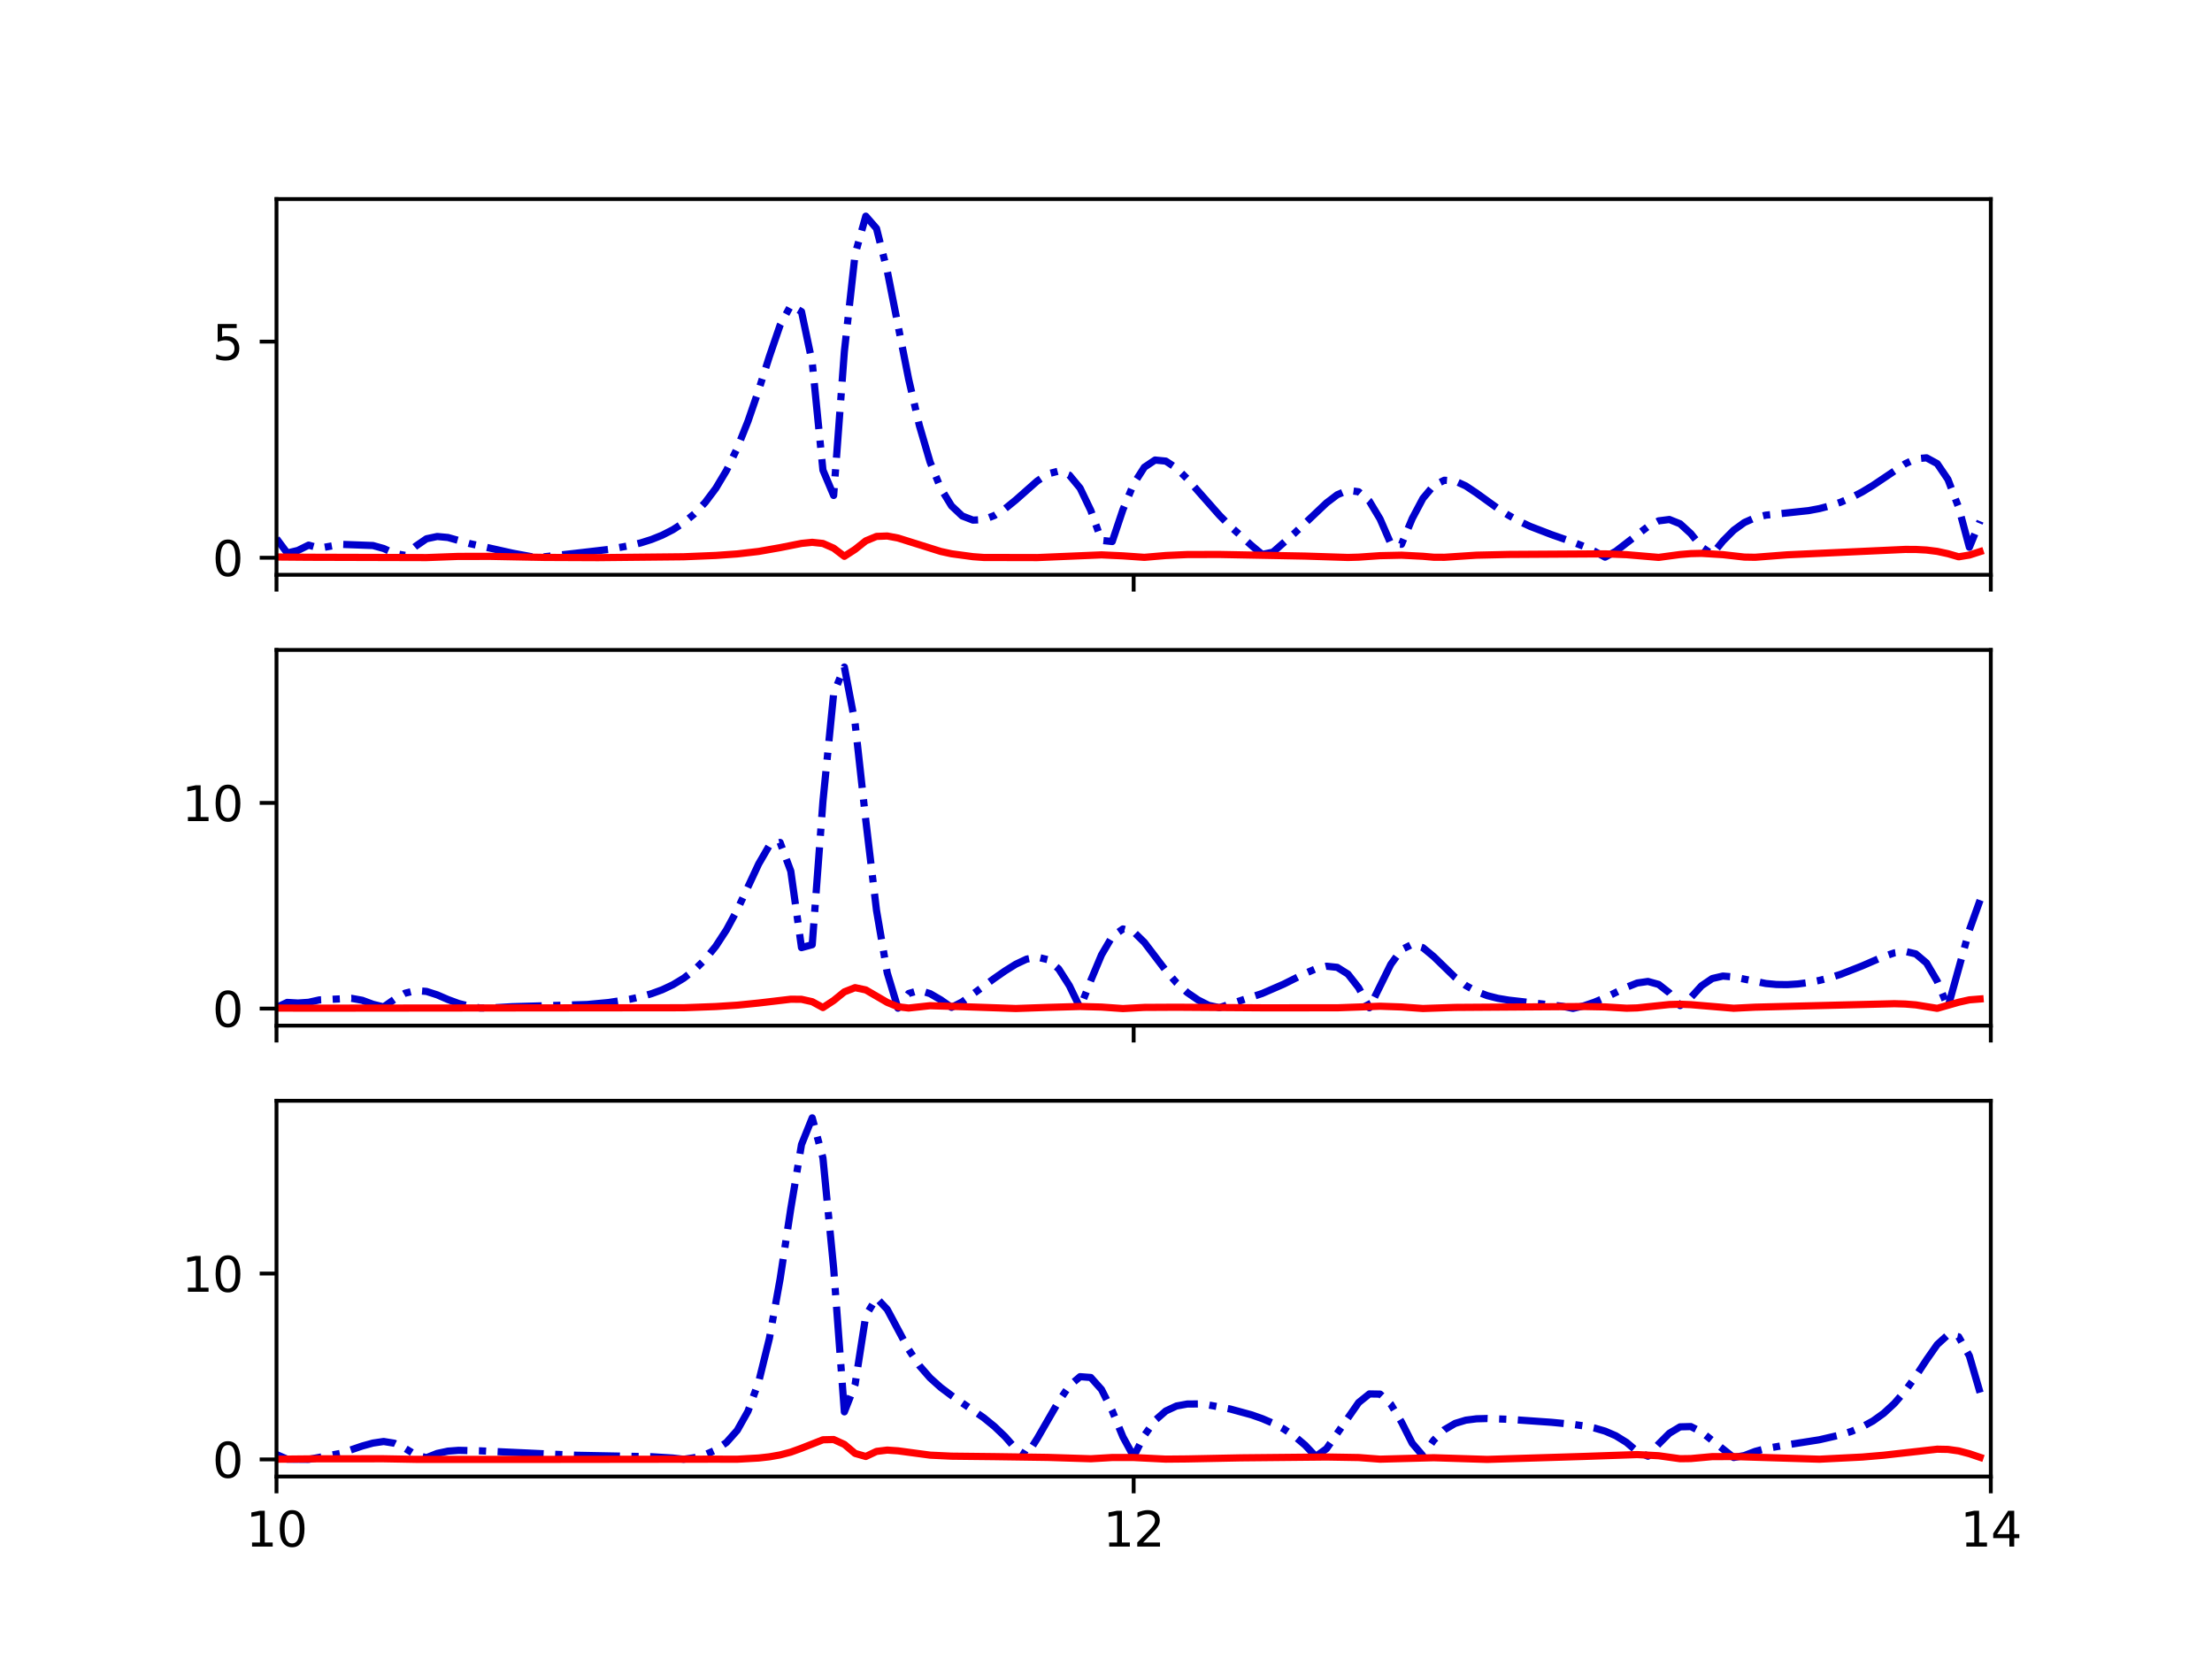 <?xml version="1.0" encoding="utf-8" standalone="no"?>
<!DOCTYPE svg PUBLIC "-//W3C//DTD SVG 1.1//EN"
  "http://www.w3.org/Graphics/SVG/1.1/DTD/svg11.dtd">
<svg xmlns:xlink="http://www.w3.org/1999/xlink" width="460.8pt" height="345.6pt" viewBox="0 0 460.8 345.6" xmlns="http://www.w3.org/2000/svg" version="1.1">
 <defs>
  <style type="text/css">*{stroke-linejoin: round; stroke-linecap: butt}</style>
 </defs>
 <g id="figure_1">
  <g id="patch_1">
   <path d="M 0 345.6 
L 460.8 345.6 
L 460.8 0 
L 0 0 
z
" style="fill: #ffffff"/>
  </g>
  <g id="axes_1">
   <g id="patch_2">
    <path d="M 57.6 119.74 
L 414.72 119.74 
L 414.72 41.472 
L 57.6 41.472 
z
" style="fill: #ffffff"/>
   </g>
   <g id="matplotlib.axis_1">
    <g id="xtick_1">
     <g id="line2d_1">
      <defs>
       <path id="mc83b4984c4" d="M 0 0 
L 0 3.5 
" style="stroke: #000000; stroke-width: 0.8"/>
      </defs>
      <g>
       <use xlink:href="#mc83b4984c4" x="57.6" y="119.74" style="stroke: #000000; stroke-width: 0.8"/>
      </g>
     </g>
    </g>
    <g id="xtick_2">
     <g id="line2d_2">
      <g>
       <use xlink:href="#mc83b4984c4" x="236.16" y="119.74" style="stroke: #000000; stroke-width: 0.8"/>
      </g>
     </g>
    </g>
    <g id="xtick_3">
     <g id="line2d_3">
      <g>
       <use xlink:href="#mc83b4984c4" x="414.72" y="119.74" style="stroke: #000000; stroke-width: 0.8"/>
      </g>
     </g>
    </g>
   </g>
   <g id="matplotlib.axis_2">
    <g id="ytick_1">
     <g id="line2d_4">
      <defs>
       <path id="m965006980a" d="M 0 0 
L -3.5 0 
" style="stroke: #000000; stroke-width: 0.8"/>
      </defs>
      <g>
       <use xlink:href="#m965006980a" x="57.6" y="116.188" style="stroke: #000000; stroke-width: 0.8"/>
      </g>
     </g>
     <g id="text_1">
      <!-- 0 -->
      <g transform="translate(44.237 119.988)scale(0.1 -0.1)">
       <defs>
        <path id="DejaVuSans-30" d="M 2034 4250 
Q 1547 4250 1301 3770 
Q 1056 3291 1056 2328 
Q 1056 1369 1301 889 
Q 1547 409 2034 409 
Q 2525 409 2770 889 
Q 3016 1369 3016 2328 
Q 3016 3291 2770 3770 
Q 2525 4250 2034 4250 
z
M 2034 4750 
Q 2819 4750 3233 4129 
Q 3647 3509 3647 2328 
Q 3647 1150 3233 529 
Q 2819 -91 2034 -91 
Q 1250 -91 836 529 
Q 422 1150 422 2328 
Q 422 3509 836 4129 
Q 1250 4750 2034 4750 
z
" transform="scale(0.016)"/>
       </defs>
       <use xlink:href="#DejaVuSans-30"/>
      </g>
     </g>
    </g>
    <g id="ytick_2">
     <g id="line2d_5">
      <g>
       <use xlink:href="#m965006980a" x="57.6" y="71.167" style="stroke: #000000; stroke-width: 0.8"/>
      </g>
     </g>
     <g id="text_2">
      <!-- 5 -->
      <g transform="translate(44.237 74.966)scale(0.1 -0.1)">
       <defs>
        <path id="DejaVuSans-35" d="M 691 4666 
L 3169 4666 
L 3169 4134 
L 1269 4134 
L 1269 2991 
Q 1406 3038 1543 3061 
Q 1681 3084 1819 3084 
Q 2600 3084 3056 2656 
Q 3513 2228 3513 1497 
Q 3513 744 3044 326 
Q 2575 -91 1722 -91 
Q 1428 -91 1123 -41 
Q 819 9 494 109 
L 494 744 
Q 775 591 1075 516 
Q 1375 441 1709 441 
Q 2250 441 2565 725 
Q 2881 1009 2881 1497 
Q 2881 1984 2565 2268 
Q 2250 2553 1709 2553 
Q 1456 2553 1204 2497 
Q 953 2441 691 2322 
L 691 4666 
z
" transform="scale(0.016)"/>
       </defs>
       <use xlink:href="#DejaVuSans-35"/>
      </g>
     </g>
    </g>
   </g>
   <g id="line2d_6">
    <path d="M 57.6 112.2 
L 59.832 115.203 
L 62.064 114.664 
L 64.296 113.557 
L 66.528 114.194 
L 70.992 113.396 
L 77.688 113.642 
L 79.92 114.265 
L 82.152 115.281 
L 84.384 115.691 
L 86.616 113.767 
L 88.848 112.235 
L 91.08 111.763 
L 93.312 111.966 
L 97.776 113.224 
L 106.704 115.218 
L 111.168 116.057 
L 113.4 115.987 
L 120.096 115.236 
L 126.792 114.455 
L 131.256 113.651 
L 133.488 113.091 
L 135.72 112.384 
L 137.952 111.487 
L 140.184 110.346 
L 142.416 108.895 
L 144.648 107.047 
L 146.88 104.7 
L 149.112 101.729 
L 151.344 97.997 
L 153.576 93.373 
L 155.808 87.778 
L 158.04 81.282 
L 160.272 74.279 
L 162.504 67.759 
L 164.736 63.628 
L 166.968 64.922 
L 169.2 75.481 
L 171.432 97.934 
L 173.664 103.213 
L 175.896 73.234 
L 178.128 52.99 
L 180.36 45.03 
L 182.592 47.593 
L 184.824 56.41 
L 189.288 78.982 
L 191.52 88.636 
L 193.752 96.247 
L 195.984 101.743 
L 198.216 105.384 
L 200.448 107.486 
L 202.68 108.35 
L 204.912 108.248 
L 207.144 107.396 
L 209.376 105.973 
L 211.608 104.155 
L 216.072 100.208 
L 218.304 98.715 
L 220.536 98.135 
L 222.768 98.985 
L 225 101.679 
L 227.232 106.33 
L 229.464 112.573 
L 231.696 112.812 
L 233.928 106.161 
L 236.16 100.811 
L 238.392 97.333 
L 240.624 95.835 
L 242.856 96.056 
L 245.088 97.526 
L 247.32 99.742 
L 254.016 107.324 
L 256.248 109.595 
L 260.712 113.629 
L 262.944 115.496 
L 265.176 115.023 
L 269.64 111.104 
L 276.336 104.766 
L 278.568 103.069 
L 280.8 102.138 
L 283.032 102.447 
L 285.264 104.4 
L 287.496 108.117 
L 289.728 113.248 
L 291.96 113.388 
L 294.192 108.026 
L 296.424 103.822 
L 298.656 101.162 
L 300.888 100.044 
L 303.12 100.201 
L 305.352 101.228 
L 307.584 102.716 
L 312.048 105.934 
L 314.28 107.361 
L 316.512 108.596 
L 318.744 109.651 
L 323.208 111.371 
L 327.672 112.932 
L 329.904 113.807 
L 332.136 114.832 
L 334.368 116.063 
L 336.6 114.844 
L 343.296 109.684 
L 345.528 108.503 
L 347.76 108.219 
L 349.992 109.113 
L 352.224 111.15 
L 354.456 113.935 
L 356.688 115.457 
L 358.92 112.707 
L 361.152 110.46 
L 363.384 108.849 
L 365.616 107.854 
L 367.848 107.316 
L 372.312 106.849 
L 376.776 106.37 
L 379.008 105.953 
L 381.24 105.374 
L 383.472 104.608 
L 385.704 103.645 
L 387.936 102.479 
L 390.168 101.125 
L 396.864 96.623 
L 399.096 95.58 
L 401.328 95.371 
L 403.56 96.586 
L 405.792 99.87 
L 408.024 105.703 
L 410.256 114.006 
L 412.488 108.571 
L 412.488 108.571 
" clip-path="url(#pca5722cf5d)" style="fill: none; stroke-dasharray: 9.6,2.4,1.5,2.4; stroke-dashoffset: 0; stroke: #0000cc; stroke-width: 1.5"/>
   </g>
   <g id="line2d_7">
    <path d="M 57.6 116.033 
L 64.296 116.088 
L 88.848 116.155 
L 95.544 115.908 
L 102.24 115.905 
L 113.4 116.118 
L 124.56 116.166 
L 142.416 115.985 
L 149.112 115.709 
L 153.576 115.394 
L 158.04 114.874 
L 162.504 114.087 
L 166.968 113.199 
L 169.2 112.976 
L 171.432 113.212 
L 173.664 114.193 
L 175.896 115.89 
L 178.128 114.446 
L 180.36 112.671 
L 182.592 111.746 
L 184.824 111.658 
L 187.056 112.075 
L 195.984 114.878 
L 198.216 115.362 
L 202.68 115.966 
L 204.912 116.129 
L 216.072 116.153 
L 229.464 115.591 
L 233.928 115.795 
L 238.392 116.103 
L 242.856 115.725 
L 247.32 115.523 
L 254.016 115.506 
L 271.872 115.842 
L 280.8 116.129 
L 283.032 116.065 
L 287.496 115.757 
L 291.96 115.657 
L 296.424 115.885 
L 298.656 116.08 
L 300.888 116.093 
L 307.584 115.655 
L 314.28 115.502 
L 334.368 115.38 
L 338.832 115.55 
L 345.528 116.115 
L 349.992 115.516 
L 352.224 115.331 
L 354.456 115.277 
L 358.92 115.548 
L 363.384 116.05 
L 365.616 116.09 
L 372.312 115.579 
L 396.864 114.455 
L 399.096 114.461 
L 401.328 114.581 
L 403.56 114.861 
L 405.792 115.345 
L 408.024 115.992 
L 410.256 115.631 
L 412.488 114.911 
L 412.488 114.911 
" clip-path="url(#pca5722cf5d)" style="fill: none; stroke: #ff0000; stroke-width: 1.5; stroke-linecap: square"/>
   </g>
   <g id="patch_3">
    <path d="M 57.6 119.74 
L 57.6 41.472 
" style="fill: none; stroke: #000000; stroke-width: 0.8; stroke-linejoin: miter; stroke-linecap: square"/>
   </g>
   <g id="patch_4">
    <path d="M 414.72 119.74 
L 414.72 41.472 
" style="fill: none; stroke: #000000; stroke-width: 0.8; stroke-linejoin: miter; stroke-linecap: square"/>
   </g>
   <g id="patch_5">
    <path d="M 57.6 119.74 
L 414.72 119.74 
" style="fill: none; stroke: #000000; stroke-width: 0.8; stroke-linejoin: miter; stroke-linecap: square"/>
   </g>
   <g id="patch_6">
    <path d="M 57.6 41.472 
L 414.72 41.472 
" style="fill: none; stroke: #000000; stroke-width: 0.8; stroke-linejoin: miter; stroke-linecap: square"/>
   </g>
  </g>
  <g id="axes_2">
   <g id="patch_7">
    <path d="M 57.6 213.662 
L 414.72 213.662 
L 414.72 135.394 
L 57.6 135.394 
z
" style="fill: #ffffff"/>
   </g>
   <g id="matplotlib.axis_3">
    <g id="xtick_4">
     <g id="line2d_8">
      <g>
       <use xlink:href="#mc83b4984c4" x="57.6" y="213.662" style="stroke: #000000; stroke-width: 0.8"/>
      </g>
     </g>
    </g>
    <g id="xtick_5">
     <g id="line2d_9">
      <g>
       <use xlink:href="#mc83b4984c4" x="236.16" y="213.662" style="stroke: #000000; stroke-width: 0.8"/>
      </g>
     </g>
    </g>
    <g id="xtick_6">
     <g id="line2d_10">
      <g>
       <use xlink:href="#mc83b4984c4" x="414.72" y="213.662" style="stroke: #000000; stroke-width: 0.8"/>
      </g>
     </g>
    </g>
   </g>
   <g id="matplotlib.axis_4">
    <g id="ytick_3">
     <g id="line2d_11">
      <g>
       <use xlink:href="#m965006980a" x="57.6" y="210.108" style="stroke: #000000; stroke-width: 0.8"/>
      </g>
     </g>
     <g id="text_3">
      <!-- 0 -->
      <g transform="translate(44.237 213.907)scale(0.1 -0.1)">
       <use xlink:href="#DejaVuSans-30"/>
      </g>
     </g>
    </g>
    <g id="ytick_4">
     <g id="line2d_12">
      <g>
       <use xlink:href="#m965006980a" x="57.6" y="167.255" style="stroke: #000000; stroke-width: 0.8"/>
      </g>
     </g>
     <g id="text_4">
      <!-- 10 -->
      <g transform="translate(37.875 171.054)scale(0.1 -0.1)">
       <defs>
        <path id="DejaVuSans-31" d="M 794 531 
L 1825 531 
L 1825 4091 
L 703 3866 
L 703 4441 
L 1819 4666 
L 2450 4666 
L 2450 531 
L 3481 531 
L 3481 0 
L 794 0 
L 794 531 
z
" transform="scale(0.016)"/>
       </defs>
       <use xlink:href="#DejaVuSans-31"/>
       <use xlink:href="#DejaVuSans-30" x="63.623"/>
      </g>
     </g>
    </g>
   </g>
   <g id="line2d_13">
    <path d="M 57.6 209.871 
L 59.832 208.822 
L 62.064 208.949 
L 64.296 208.798 
L 66.528 208.299 
L 73.224 207.972 
L 75.456 208.377 
L 77.688 209.206 
L 79.92 209.76 
L 82.152 208.189 
L 84.384 206.906 
L 86.616 206.353 
L 88.848 206.531 
L 91.08 207.249 
L 93.312 208.216 
L 95.544 209.042 
L 97.776 209.599 
L 100.008 209.978 
L 102.24 209.968 
L 106.704 209.712 
L 122.328 209.254 
L 126.792 208.839 
L 131.256 208.146 
L 133.488 207.647 
L 135.72 207.008 
L 137.952 206.188 
L 140.184 205.136 
L 142.416 203.79 
L 144.648 202.069 
L 146.88 199.879 
L 149.112 197.119 
L 151.344 193.693 
L 153.576 189.561 
L 158.04 179.981 
L 160.272 176.127 
L 162.504 175.494 
L 164.736 181.469 
L 166.968 197.408 
L 169.2 196.801 
L 171.432 166.963 
L 173.664 144.515 
L 175.896 138.952 
L 178.128 150.645 
L 180.36 170.892 
L 182.592 189.646 
L 184.824 202.644 
L 187.056 210.023 
L 189.288 206.965 
L 191.52 206.318 
L 193.752 206.99 
L 195.984 208.286 
L 198.216 209.856 
L 200.448 208.717 
L 207.144 203.807 
L 209.376 202.256 
L 211.608 200.865 
L 213.84 199.812 
L 216.072 199.377 
L 218.304 199.925 
L 220.536 201.834 
L 222.768 205.33 
L 225 209.949 
L 227.232 204.253 
L 229.464 198.918 
L 231.696 195.106 
L 233.928 193.517 
L 236.16 194.128 
L 238.392 196.316 
L 242.856 202.177 
L 245.088 204.732 
L 247.32 206.76 
L 249.552 208.289 
L 251.784 209.428 
L 254.016 209.909 
L 262.944 206.958 
L 267.408 205.016 
L 271.872 202.783 
L 274.104 201.822 
L 276.336 201.28 
L 278.568 201.515 
L 280.8 202.919 
L 283.032 205.761 
L 285.264 209.942 
L 289.728 200.894 
L 291.96 197.825 
L 294.192 196.722 
L 296.424 197.419 
L 298.656 199.265 
L 303.12 203.602 
L 305.352 205.297 
L 307.584 206.546 
L 309.816 207.405 
L 312.048 207.972 
L 314.28 208.343 
L 325.44 209.621 
L 327.672 210.071 
L 329.904 209.549 
L 332.136 208.782 
L 334.368 207.84 
L 338.832 205.663 
L 341.064 204.777 
L 343.296 204.454 
L 345.528 205.072 
L 347.76 206.821 
L 349.992 209.477 
L 352.224 207.815 
L 354.456 205.36 
L 356.688 203.847 
L 358.92 203.333 
L 361.152 203.521 
L 367.848 204.88 
L 370.08 205.088 
L 372.312 205.117 
L 374.544 204.976 
L 376.776 204.681 
L 379.008 204.242 
L 381.24 203.667 
L 383.472 202.961 
L 387.936 201.206 
L 392.4 199.268 
L 394.632 198.503 
L 396.864 198.188 
L 399.096 198.714 
L 401.328 200.602 
L 403.56 204.398 
L 405.792 209.81 
L 410.256 193.744 
L 412.488 187.515 
L 412.488 187.515 
" clip-path="url(#p7e33e50771)" style="fill: none; stroke-dasharray: 9.6,2.4,1.5,2.4; stroke-dashoffset: 0; stroke: #0000cc; stroke-width: 1.5"/>
   </g>
   <g id="line2d_14">
    <path d="M 57.6 209.996 
L 64.296 210.018 
L 142.416 209.932 
L 149.112 209.682 
L 153.576 209.396 
L 158.04 208.946 
L 164.736 208.156 
L 166.968 208.176 
L 169.2 208.674 
L 171.432 209.893 
L 173.664 208.43 
L 175.896 206.62 
L 178.128 205.744 
L 180.36 206.218 
L 184.824 208.815 
L 187.056 209.727 
L 189.288 209.991 
L 193.752 209.508 
L 200.448 209.707 
L 211.608 210.09 
L 218.304 209.859 
L 225 209.669 
L 229.464 209.79 
L 233.928 210.103 
L 238.392 209.861 
L 245.088 209.825 
L 262.944 209.949 
L 278.568 209.944 
L 287.496 209.616 
L 291.96 209.771 
L 296.424 210.089 
L 303.12 209.863 
L 329.904 209.677 
L 334.368 209.759 
L 338.832 210.028 
L 341.064 209.965 
L 347.76 209.263 
L 349.992 209.201 
L 352.224 209.29 
L 361.152 210.038 
L 365.616 209.814 
L 394.632 209.091 
L 396.864 209.155 
L 399.096 209.334 
L 403.56 210.057 
L 408.024 208.783 
L 410.256 208.286 
L 412.488 208.108 
L 412.488 208.108 
" clip-path="url(#p7e33e50771)" style="fill: none; stroke: #ff0000; stroke-width: 1.5; stroke-linecap: square"/>
   </g>
   <g id="patch_8">
    <path d="M 57.6 213.662 
L 57.6 135.394 
" style="fill: none; stroke: #000000; stroke-width: 0.8; stroke-linejoin: miter; stroke-linecap: square"/>
   </g>
   <g id="patch_9">
    <path d="M 414.72 213.662 
L 414.72 135.394 
" style="fill: none; stroke: #000000; stroke-width: 0.8; stroke-linejoin: miter; stroke-linecap: square"/>
   </g>
   <g id="patch_10">
    <path d="M 57.6 213.662 
L 414.72 213.662 
" style="fill: none; stroke: #000000; stroke-width: 0.8; stroke-linejoin: miter; stroke-linecap: square"/>
   </g>
   <g id="patch_11">
    <path d="M 57.6 135.394 
L 414.72 135.394 
" style="fill: none; stroke: #000000; stroke-width: 0.8; stroke-linejoin: miter; stroke-linecap: square"/>
   </g>
  </g>
  <g id="axes_3">
   <g id="patch_12">
    <path d="M 57.6 307.584 
L 414.72 307.584 
L 414.72 229.316 
L 57.6 229.316 
z
" style="fill: #ffffff"/>
   </g>
   <g id="matplotlib.axis_5">
    <g id="xtick_7">
     <g id="line2d_15">
      <g>
       <use xlink:href="#mc83b4984c4" x="57.6" y="307.584" style="stroke: #000000; stroke-width: 0.8"/>
      </g>
     </g>
     <g id="text_5">
      <!-- 10 -->
      <g transform="translate(51.237 322.182)scale(0.1 -0.1)">
       <use xlink:href="#DejaVuSans-31"/>
       <use xlink:href="#DejaVuSans-30" x="63.623"/>
      </g>
     </g>
    </g>
    <g id="xtick_8">
     <g id="line2d_16">
      <g>
       <use xlink:href="#mc83b4984c4" x="236.16" y="307.584" style="stroke: #000000; stroke-width: 0.8"/>
      </g>
     </g>
     <g id="text_6">
      <!-- 12 -->
      <g transform="translate(229.798 322.182)scale(0.1 -0.1)">
       <defs>
        <path id="DejaVuSans-32" d="M 1228 531 
L 3431 531 
L 3431 0 
L 469 0 
L 469 531 
Q 828 903 1448 1529 
Q 2069 2156 2228 2338 
Q 2531 2678 2651 2914 
Q 2772 3150 2772 3378 
Q 2772 3750 2511 3984 
Q 2250 4219 1831 4219 
Q 1534 4219 1204 4116 
Q 875 4013 500 3803 
L 500 4441 
Q 881 4594 1212 4672 
Q 1544 4750 1819 4750 
Q 2544 4750 2975 4387 
Q 3406 4025 3406 3419 
Q 3406 3131 3298 2873 
Q 3191 2616 2906 2266 
Q 2828 2175 2409 1742 
Q 1991 1309 1228 531 
z
" transform="scale(0.016)"/>
       </defs>
       <use xlink:href="#DejaVuSans-31"/>
       <use xlink:href="#DejaVuSans-32" x="63.623"/>
      </g>
     </g>
    </g>
    <g id="xtick_9">
     <g id="line2d_17">
      <g>
       <use xlink:href="#mc83b4984c4" x="414.72" y="307.584" style="stroke: #000000; stroke-width: 0.8"/>
      </g>
     </g>
     <g id="text_7">
      <!-- 14 -->
      <g transform="translate(408.358 322.182)scale(0.1 -0.1)">
       <defs>
        <path id="DejaVuSans-34" d="M 2419 4116 
L 825 1625 
L 2419 1625 
L 2419 4116 
z
M 2253 4666 
L 3047 4666 
L 3047 1625 
L 3713 1625 
L 3713 1100 
L 3047 1100 
L 3047 0 
L 2419 0 
L 2419 1100 
L 313 1100 
L 313 1709 
L 2253 4666 
z
" transform="scale(0.016)"/>
       </defs>
       <use xlink:href="#DejaVuSans-31"/>
       <use xlink:href="#DejaVuSans-34" x="63.623"/>
      </g>
     </g>
    </g>
   </g>
   <g id="matplotlib.axis_6">
    <g id="ytick_5">
     <g id="line2d_18">
      <g>
       <use xlink:href="#m965006980a" x="57.6" y="304.027" style="stroke: #000000; stroke-width: 0.8"/>
      </g>
     </g>
     <g id="text_8">
      <!-- 0 -->
      <g transform="translate(44.237 307.826)scale(0.1 -0.1)">
       <use xlink:href="#DejaVuSans-30"/>
      </g>
     </g>
    </g>
    <g id="ytick_6">
     <g id="line2d_19">
      <g>
       <use xlink:href="#m965006980a" x="57.6" y="265.301" style="stroke: #000000; stroke-width: 0.8"/>
      </g>
     </g>
     <g id="text_9">
      <!-- 10 -->
      <g transform="translate(37.875 269.101)scale(0.1 -0.1)">
       <use xlink:href="#DejaVuSans-31"/>
       <use xlink:href="#DejaVuSans-30" x="63.623"/>
      </g>
     </g>
    </g>
   </g>
   <g id="line2d_20">
    <path d="M 57.6 303.012 
L 59.832 303.977 
L 64.296 304.014 
L 70.992 302.756 
L 75.456 301.233 
L 77.688 300.618 
L 79.92 300.289 
L 82.152 300.651 
L 84.384 301.72 
L 86.616 303.092 
L 88.848 303.661 
L 91.08 302.772 
L 93.312 302.299 
L 95.544 302.131 
L 100.008 302.235 
L 120.096 303.16 
L 135.72 303.461 
L 140.184 303.739 
L 142.416 303.993 
L 144.648 303.665 
L 146.88 303.044 
L 149.112 302.057 
L 151.344 300.483 
L 153.576 297.972 
L 155.808 294.008 
L 158.04 287.889 
L 160.272 278.844 
L 162.504 266.48 
L 164.736 251.781 
L 166.968 238.43 
L 169.2 232.873 
L 171.432 241.222 
L 173.664 264.187 
L 175.896 294.113 
L 178.128 288.426 
L 180.36 274.068 
L 182.592 270.392 
L 184.824 272.767 
L 189.288 281.115 
L 191.52 284.482 
L 193.752 287.04 
L 195.984 289.042 
L 198.216 290.714 
L 204.912 295.332 
L 207.144 297.148 
L 209.376 299.278 
L 211.608 301.824 
L 213.84 303.198 
L 216.072 299.681 
L 220.536 291.949 
L 222.768 288.683 
L 225 286.786 
L 227.232 286.957 
L 229.464 289.461 
L 231.696 293.904 
L 233.928 299.332 
L 236.16 303.41 
L 238.392 299.024 
L 240.624 295.889 
L 242.856 293.934 
L 245.088 292.895 
L 247.32 292.484 
L 249.552 292.466 
L 251.784 292.683 
L 256.248 293.516 
L 260.712 294.736 
L 262.944 295.523 
L 265.176 296.479 
L 267.408 297.665 
L 269.64 299.158 
L 271.872 301.045 
L 274.104 303.403 
L 276.336 301.792 
L 283.032 292.176 
L 285.264 290.381 
L 287.496 290.42 
L 289.728 292.521 
L 291.96 296.246 
L 294.192 300.659 
L 296.424 303.266 
L 298.656 300.033 
L 300.888 297.84 
L 303.12 296.529 
L 305.352 295.848 
L 307.584 295.563 
L 309.816 295.502 
L 314.28 295.668 
L 323.208 296.292 
L 327.672 296.722 
L 329.904 297.035 
L 332.136 297.478 
L 334.368 298.13 
L 336.6 299.094 
L 338.832 300.48 
L 341.064 302.363 
L 343.296 303.352 
L 345.528 300.813 
L 347.76 298.576 
L 349.992 297.238 
L 352.224 297.18 
L 354.456 298.303 
L 361.152 303.626 
L 363.384 303.217 
L 365.616 302.359 
L 367.848 301.764 
L 372.312 300.983 
L 379.008 299.932 
L 383.472 298.904 
L 385.704 298.179 
L 387.936 297.242 
L 390.168 296.019 
L 392.4 294.423 
L 394.632 292.364 
L 396.864 289.778 
L 399.096 286.683 
L 401.328 283.28 
L 403.56 280.094 
L 405.792 278.069 
L 408.024 278.481 
L 410.256 282.452 
L 412.488 290.112 
L 412.488 290.112 
" clip-path="url(#p39af729a30)" style="fill: none; stroke-dasharray: 9.6,2.4,1.5,2.4; stroke-dashoffset: 0; stroke: #0000cc; stroke-width: 1.5"/>
   </g>
   <g id="line2d_21">
    <path d="M 57.6 303.981 
L 66.528 303.893 
L 79.92 303.887 
L 86.616 304.011 
L 108.936 304.02 
L 149.112 303.972 
L 153.576 303.982 
L 158.04 303.73 
L 160.272 303.481 
L 162.504 303.09 
L 164.736 302.504 
L 166.968 301.692 
L 171.432 299.933 
L 173.664 299.879 
L 175.896 300.892 
L 178.128 302.774 
L 180.36 303.411 
L 182.592 302.354 
L 184.824 302.08 
L 187.056 302.233 
L 193.752 303.132 
L 198.216 303.345 
L 207.144 303.443 
L 218.304 303.603 
L 227.232 303.887 
L 231.696 303.624 
L 236.16 303.627 
L 242.856 303.963 
L 247.32 303.922 
L 258.48 303.697 
L 276.336 303.52 
L 283.032 303.632 
L 287.496 303.971 
L 298.656 303.67 
L 309.816 304.022 
L 329.904 303.403 
L 341.064 303.016 
L 345.528 303.256 
L 349.992 303.876 
L 352.224 303.845 
L 356.688 303.441 
L 361.152 303.425 
L 379.008 303.978 
L 387.936 303.528 
L 392.4 303.15 
L 403.56 301.893 
L 405.792 301.937 
L 408.024 302.249 
L 410.256 302.837 
L 412.488 303.591 
L 412.488 303.591 
" clip-path="url(#p39af729a30)" style="fill: none; stroke: #ff0000; stroke-width: 1.5; stroke-linecap: square"/>
   </g>
   <g id="patch_13">
    <path d="M 57.6 307.584 
L 57.6 229.316 
" style="fill: none; stroke: #000000; stroke-width: 0.8; stroke-linejoin: miter; stroke-linecap: square"/>
   </g>
   <g id="patch_14">
    <path d="M 414.72 307.584 
L 414.72 229.316 
" style="fill: none; stroke: #000000; stroke-width: 0.8; stroke-linejoin: miter; stroke-linecap: square"/>
   </g>
   <g id="patch_15">
    <path d="M 57.6 307.584 
L 414.72 307.584 
" style="fill: none; stroke: #000000; stroke-width: 0.8; stroke-linejoin: miter; stroke-linecap: square"/>
   </g>
   <g id="patch_16">
    <path d="M 57.6 229.316 
L 414.72 229.316 
" style="fill: none; stroke: #000000; stroke-width: 0.8; stroke-linejoin: miter; stroke-linecap: square"/>
   </g>
  </g>
 </g>
 <defs>
  <clipPath id="pca5722cf5d">
   <rect x="57.6" y="41.472" width="357.12" height="78.268"/>
  </clipPath>
  <clipPath id="p7e33e50771">
   <rect x="57.6" y="135.394" width="357.12" height="78.268"/>
  </clipPath>
  <clipPath id="p39af729a30">
   <rect x="57.6" y="229.316" width="357.12" height="78.268"/>
  </clipPath>
 </defs>
</svg>
